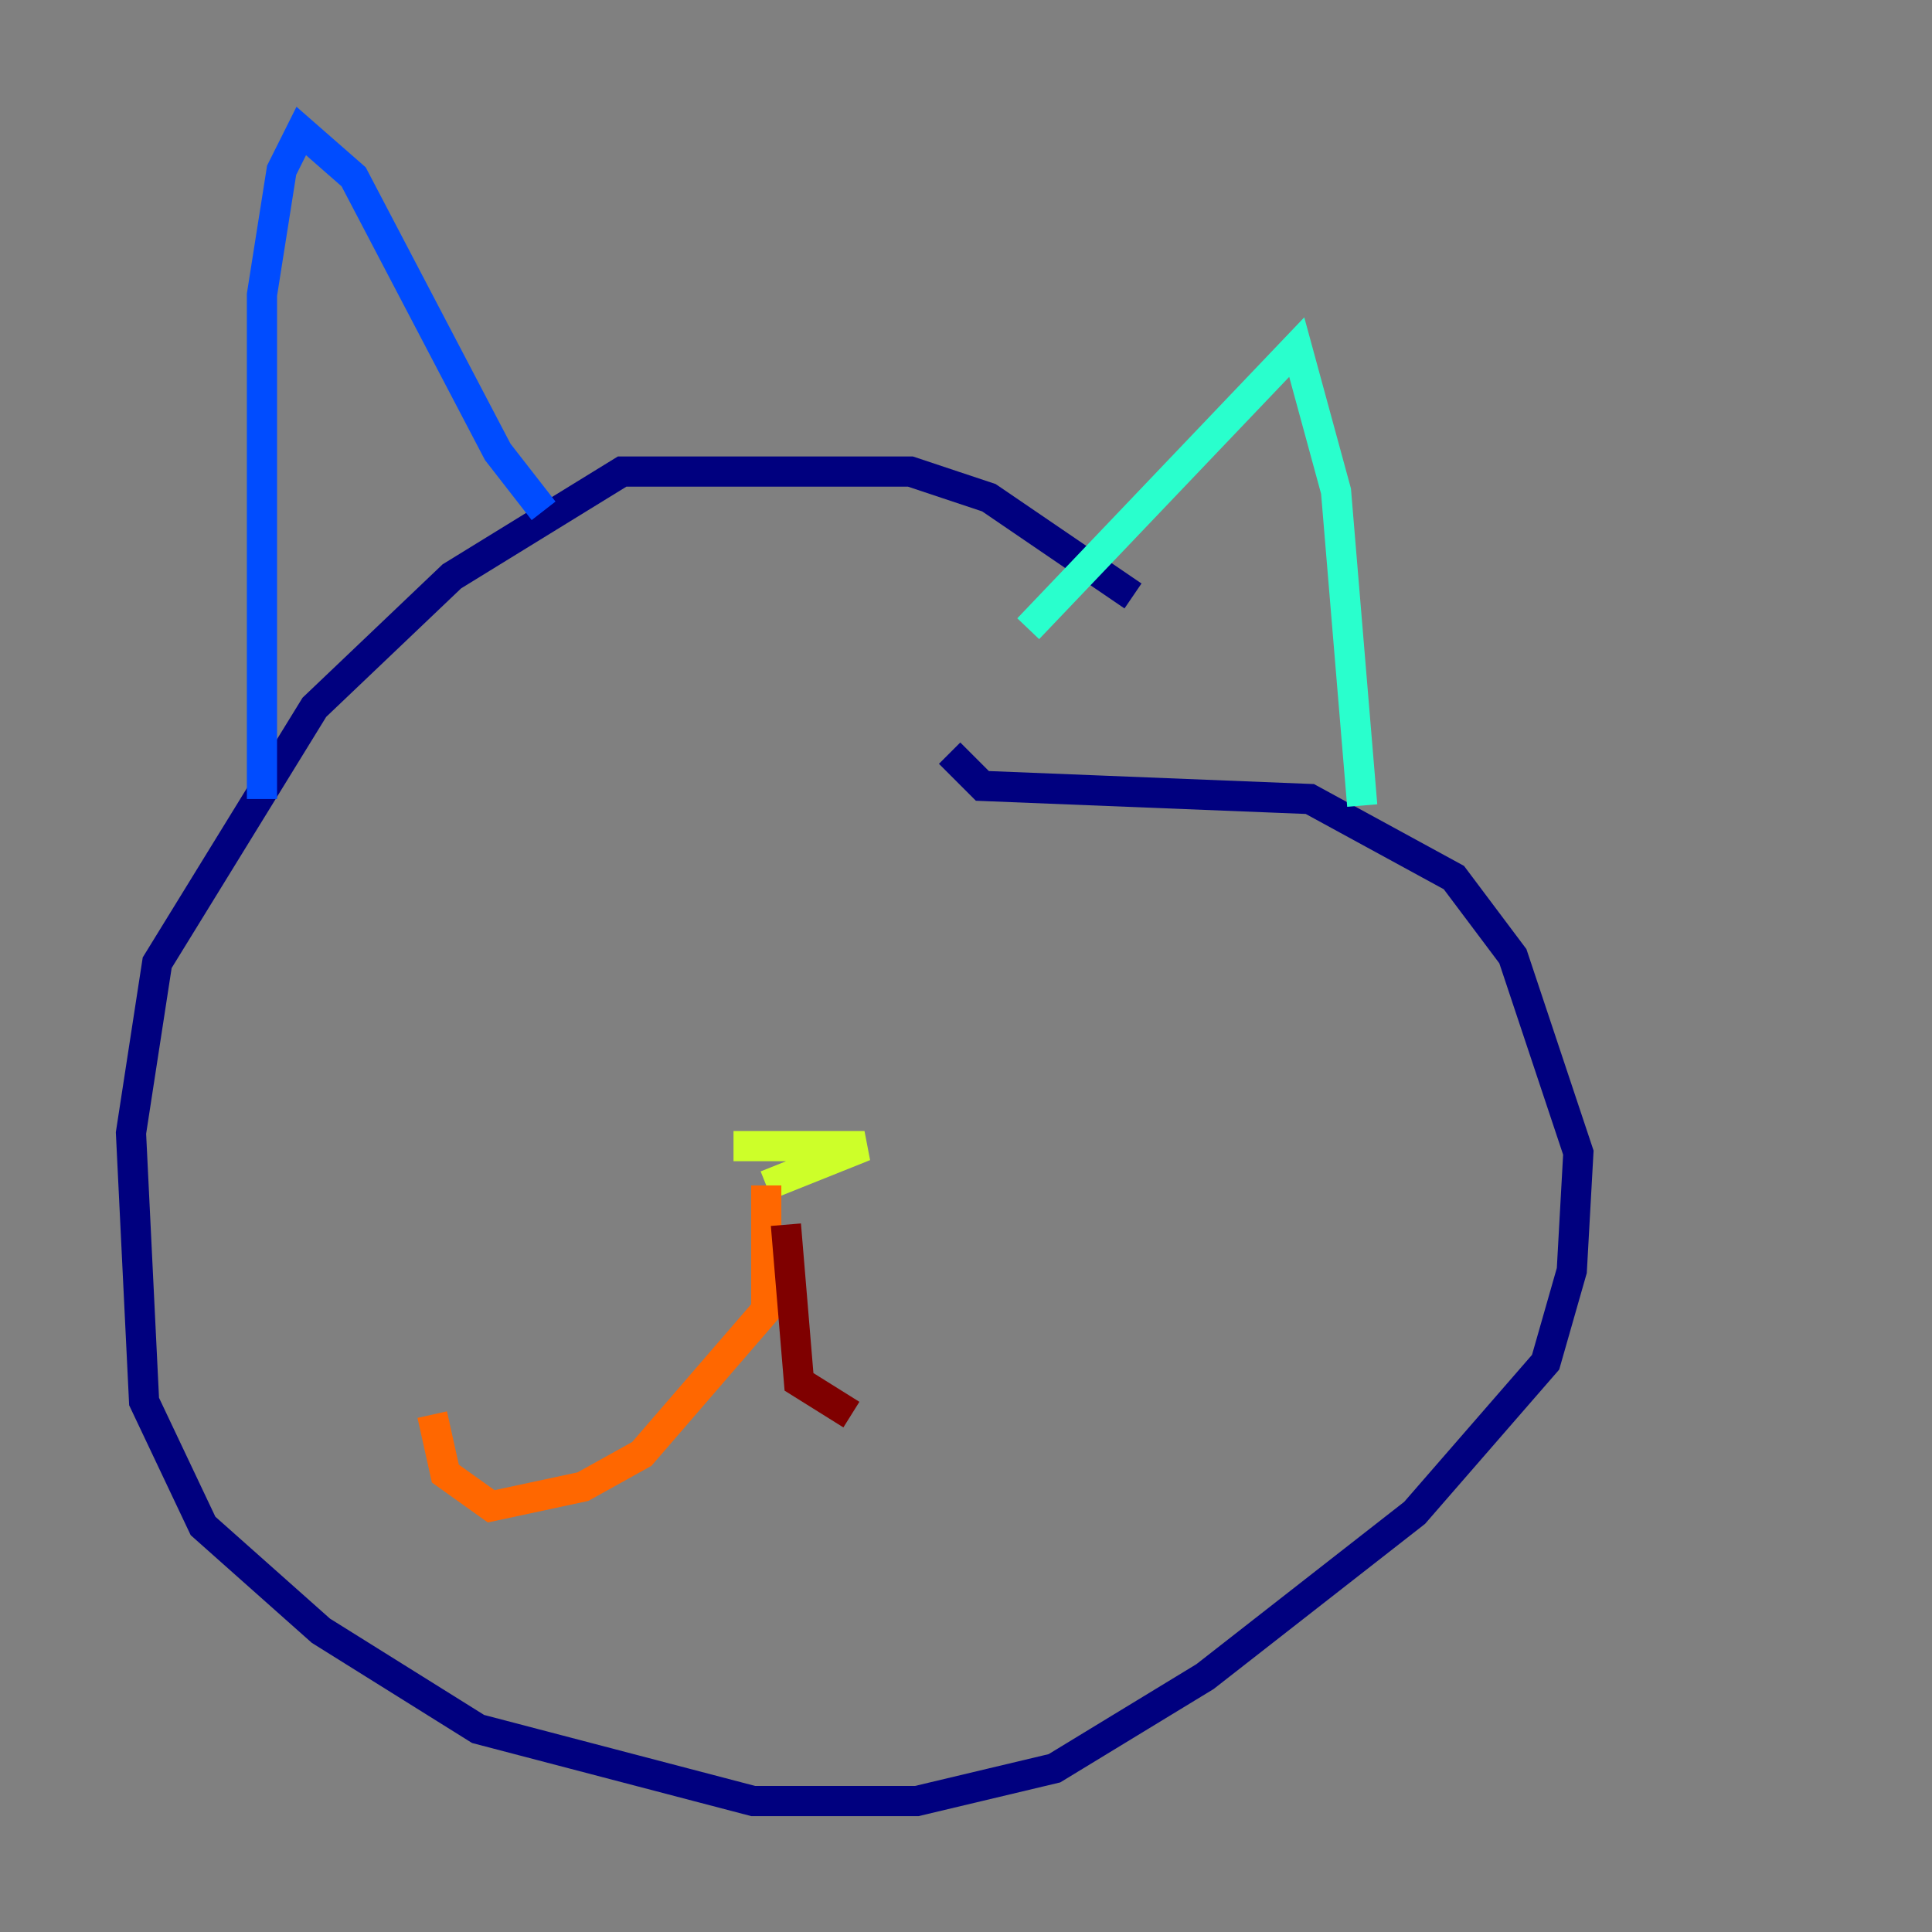 <?xml version="1.0" encoding="utf-8" ?>
<svg baseProfile="tiny" height="128" version="1.2" viewBox="0,0,128,128" width="128" xmlns="http://www.w3.org/2000/svg" xmlns:ev="http://www.w3.org/2001/xml-events" xmlns:xlink="http://www.w3.org/1999/xlink"><rect x="0" y="0" width="128" height="128" fill="#808080" stroke="none"/><defs /><polyline fill="none" points="75.064,39.485 65.519,32.976 60.312,31.241 41.22,31.241 29.939,38.183 20.827,46.861 10.414,63.783 8.678,75.064 9.546,92.854 13.451,101.098 21.261,108.041 31.675,114.549 49.898,119.322 60.746,119.322 69.858,117.153 79.837,111.078 93.722,100.231 102.4,90.251 104.136,84.176 104.57,76.366 100.231,63.349 96.325,58.142 86.78,52.936 65.085,52.068 62.915,49.898" stroke="#00007f" stroke-width="2" /><polyline fill="none" points="17.356,52.936 17.356,19.525 18.658,11.281 19.959,8.678 23.43,11.715 32.976,29.939 36.014,33.844" stroke="#004cff" stroke-width="2" /><polyline fill="none" points="68.122,41.654 85.912,22.997 88.515,32.542 90.251,53.37" stroke="#29ffcd" stroke-width="2" /><polyline fill="none" points="48.597,75.932 57.275,75.932 50.766,78.536" stroke="#cdff29" stroke-width="2" /><polyline fill="none" points="50.766,78.536 50.766,86.78 42.522,96.325 38.617,98.495 32.542,99.797 29.505,97.627 28.637,93.722" stroke="#ff6700" stroke-width="2" /><polyline fill="none" points="52.068,81.139 52.936,91.552 56.407,93.722" stroke="#7f0000" stroke-width="2" /></svg>
